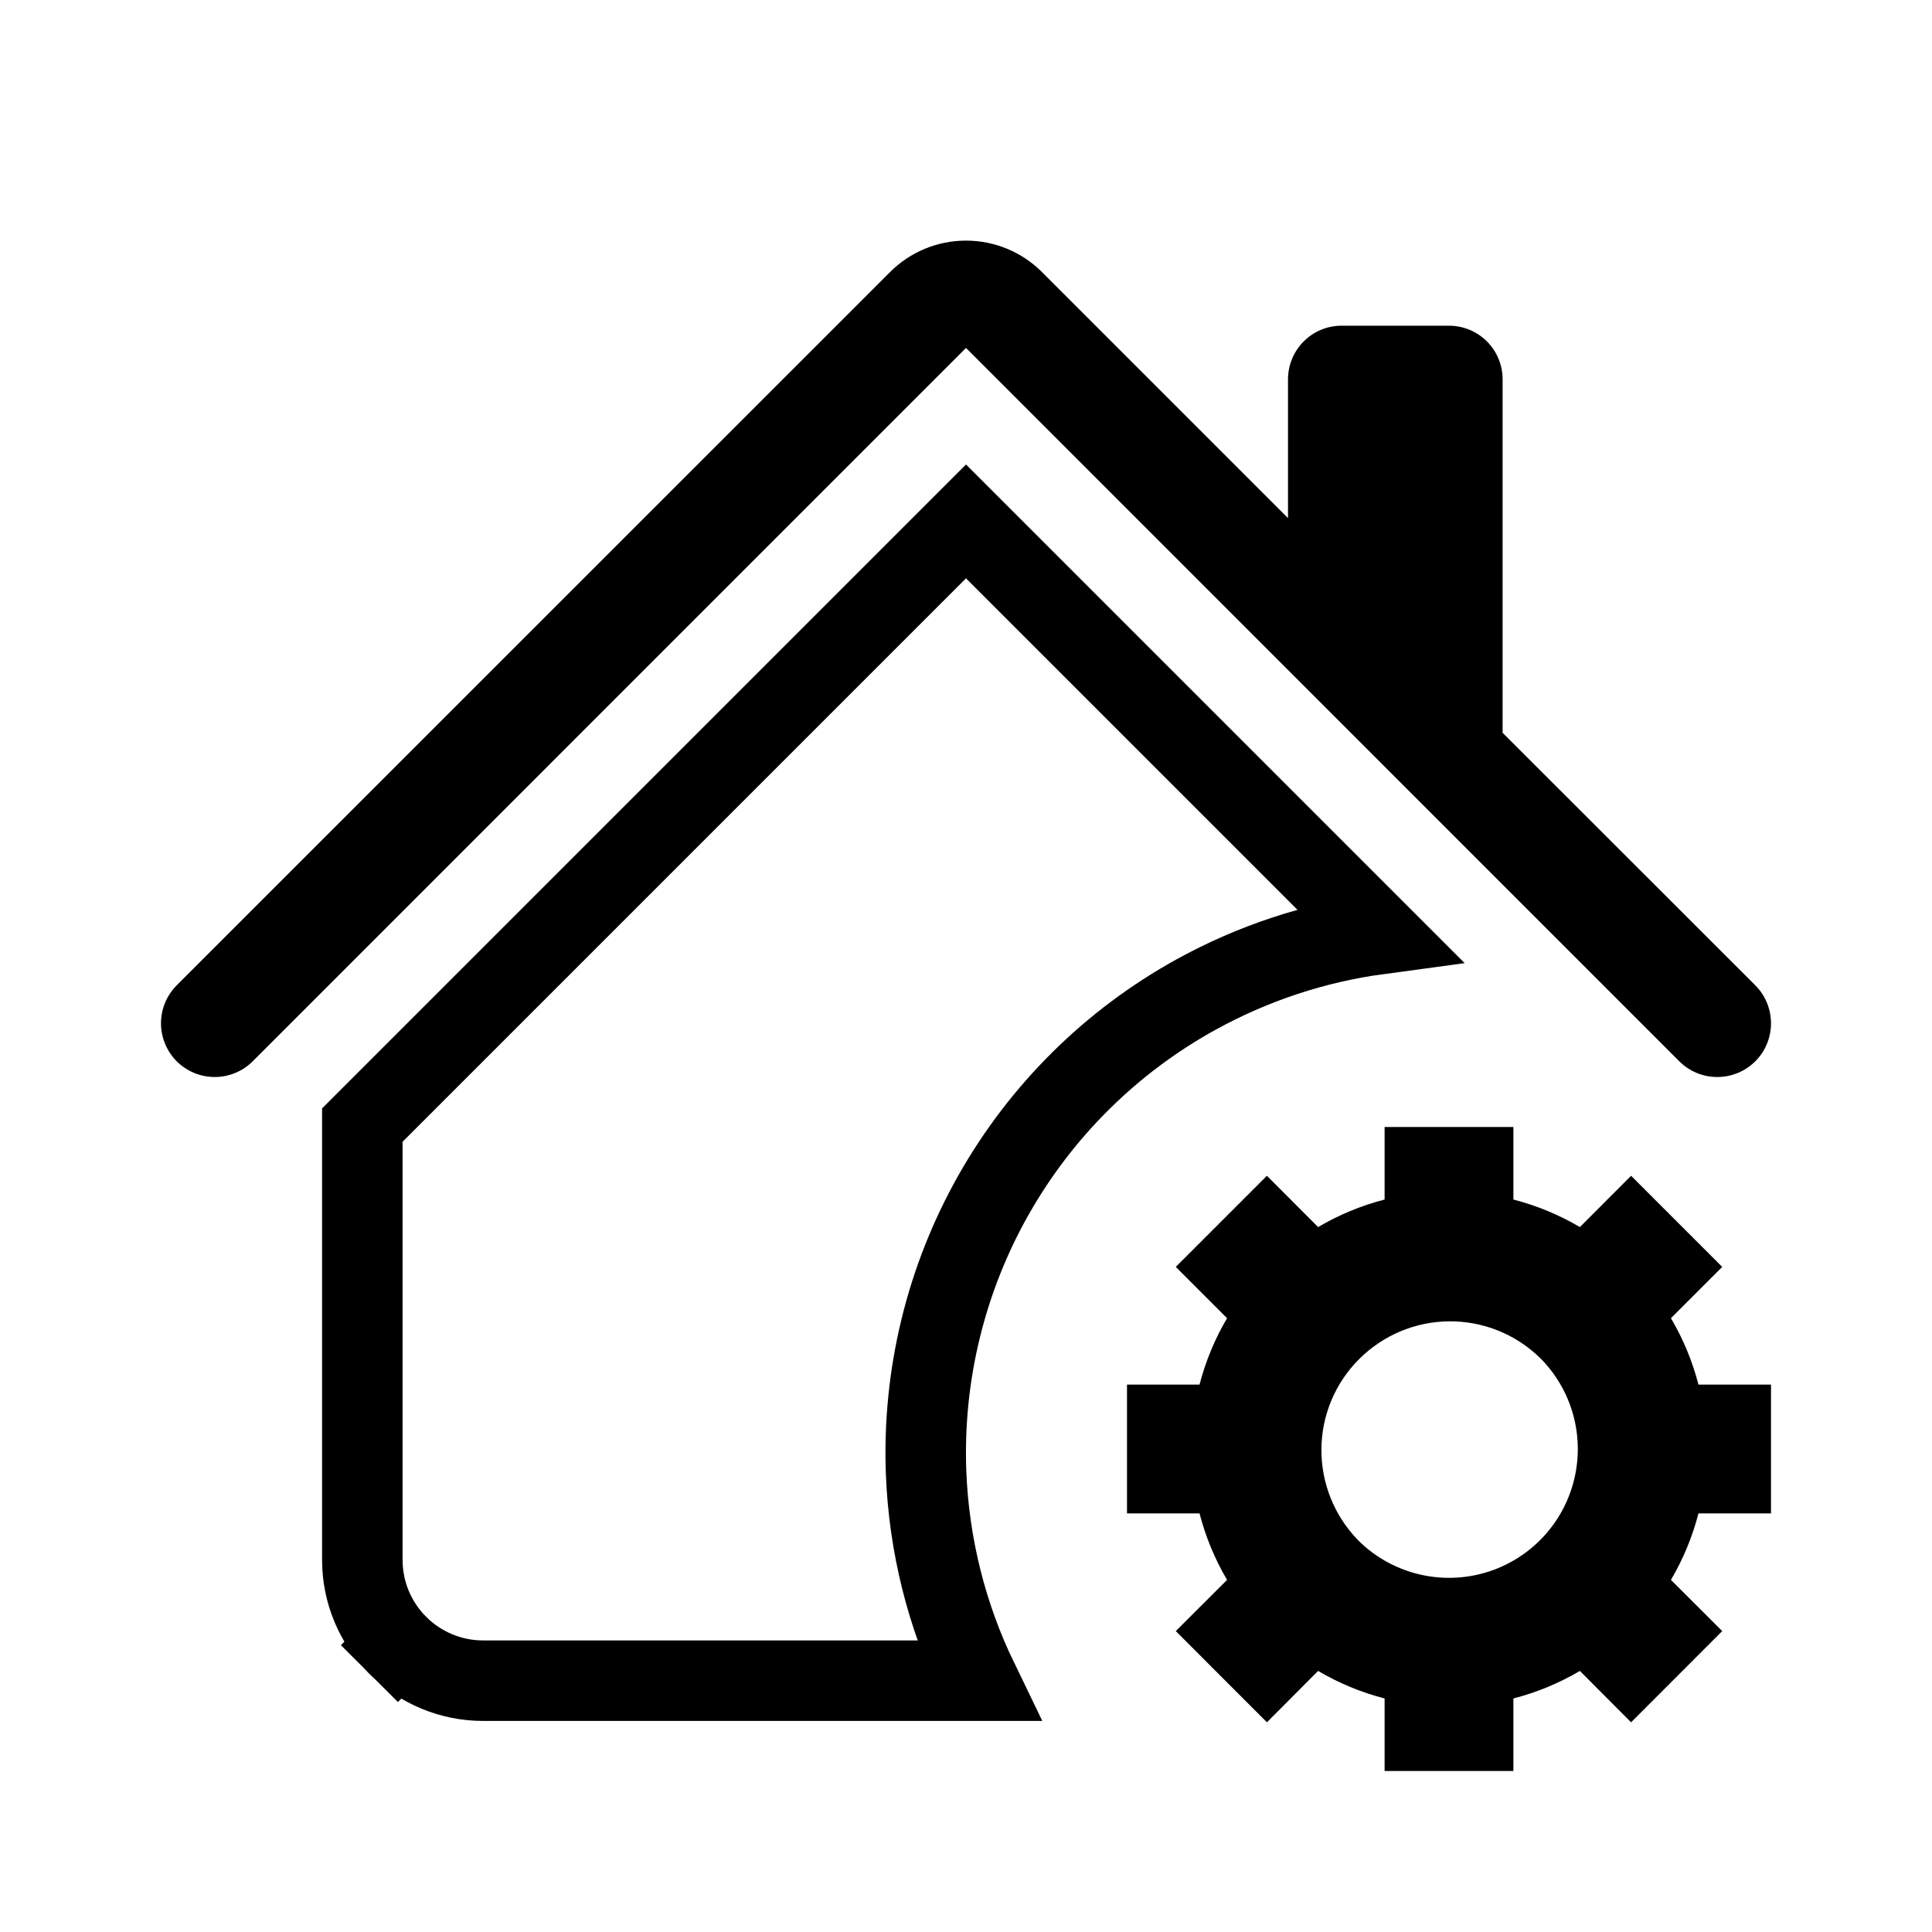 <svg width="24" height="24" viewBox="0 0 24 24" fill="none" xmlns="http://www.w3.org/2000/svg">
<path d="M12.943 3.379C12.693 3.129 12.354 2.989 12 2.989C11.646 2.989 11.307 3.129 11.057 3.379L2.195 12.24C2.134 12.302 2.084 12.375 2.051 12.456C2.017 12.537 2 12.624 2 12.712C2 12.799 2.017 12.886 2.051 12.967C2.084 13.048 2.134 13.122 2.195 13.184C2.321 13.309 2.49 13.379 2.667 13.379C2.755 13.379 2.842 13.362 2.923 13.328C3.004 13.295 3.077 13.246 3.139 13.184L12 4.322L20.861 13.184C20.986 13.309 21.155 13.379 21.332 13.379C21.51 13.379 21.679 13.309 21.805 13.184C21.93 13.059 22 12.889 22 12.712C22 12.535 21.93 12.365 21.805 12.24L18.666 9.103V4.712C18.666 4.536 18.596 4.366 18.471 4.241C18.346 4.116 18.176 4.046 18 4.046H16.666C16.489 4.046 16.32 4.116 16.195 4.241C16.07 4.366 16 4.536 16 4.712V6.436L12.943 3.379Z" fill="currentColor"/>
<path d="M4.501 13.976L12 6.477L17.127 11.604C16.334 11.711 15.564 11.965 14.857 12.355C13.804 12.936 12.933 13.799 12.341 14.846C11.749 15.893 11.46 17.084 11.504 18.287C11.538 19.189 11.759 20.071 12.15 20.878H6.001C5.603 20.878 5.222 20.72 4.94 20.438L4.589 20.79L4.94 20.438C4.659 20.157 4.501 19.776 4.501 19.378V13.976Z" stroke="currentColor"/>
<path fill-rule="evenodd" clip-rule="evenodd" d="M18.8 14V14.901C19.094 14.977 19.371 15.093 19.626 15.243L20.262 14.606L21.394 15.738L20.757 16.375C20.907 16.629 21.023 16.907 21.099 17.2H22V18.8H21.099C21.023 19.094 20.907 19.371 20.757 19.626L21.394 20.262L20.262 21.395L19.626 20.757C19.368 20.909 19.09 21.024 18.8 21.099V22H17.2V21.099C16.91 21.024 16.632 20.909 16.374 20.757L15.738 21.395L14.606 20.262L15.243 19.626C15.091 19.368 14.976 19.09 14.901 18.8H14V17.2H14.901C14.977 16.907 15.093 16.629 15.243 16.375L14.606 15.738L15.738 14.606L16.374 15.243C16.632 15.091 16.91 14.976 17.2 14.901V14H18.8ZM19.125 16.863L19.138 16.875C19.421 17.162 19.597 17.555 19.6 17.989V18.011C19.598 18.326 19.503 18.634 19.327 18.895C19.151 19.156 18.901 19.36 18.61 19.48C18.319 19.6 17.999 19.631 17.69 19.57C17.381 19.509 17.096 19.358 16.873 19.136L16.865 19.127C16.573 18.825 16.412 18.421 16.415 18.001C16.418 17.582 16.586 17.18 16.883 16.884C17.179 16.587 17.58 16.418 18 16.414C18.419 16.41 18.823 16.571 19.125 16.863Z" fill="currentColor"/>
</svg>
